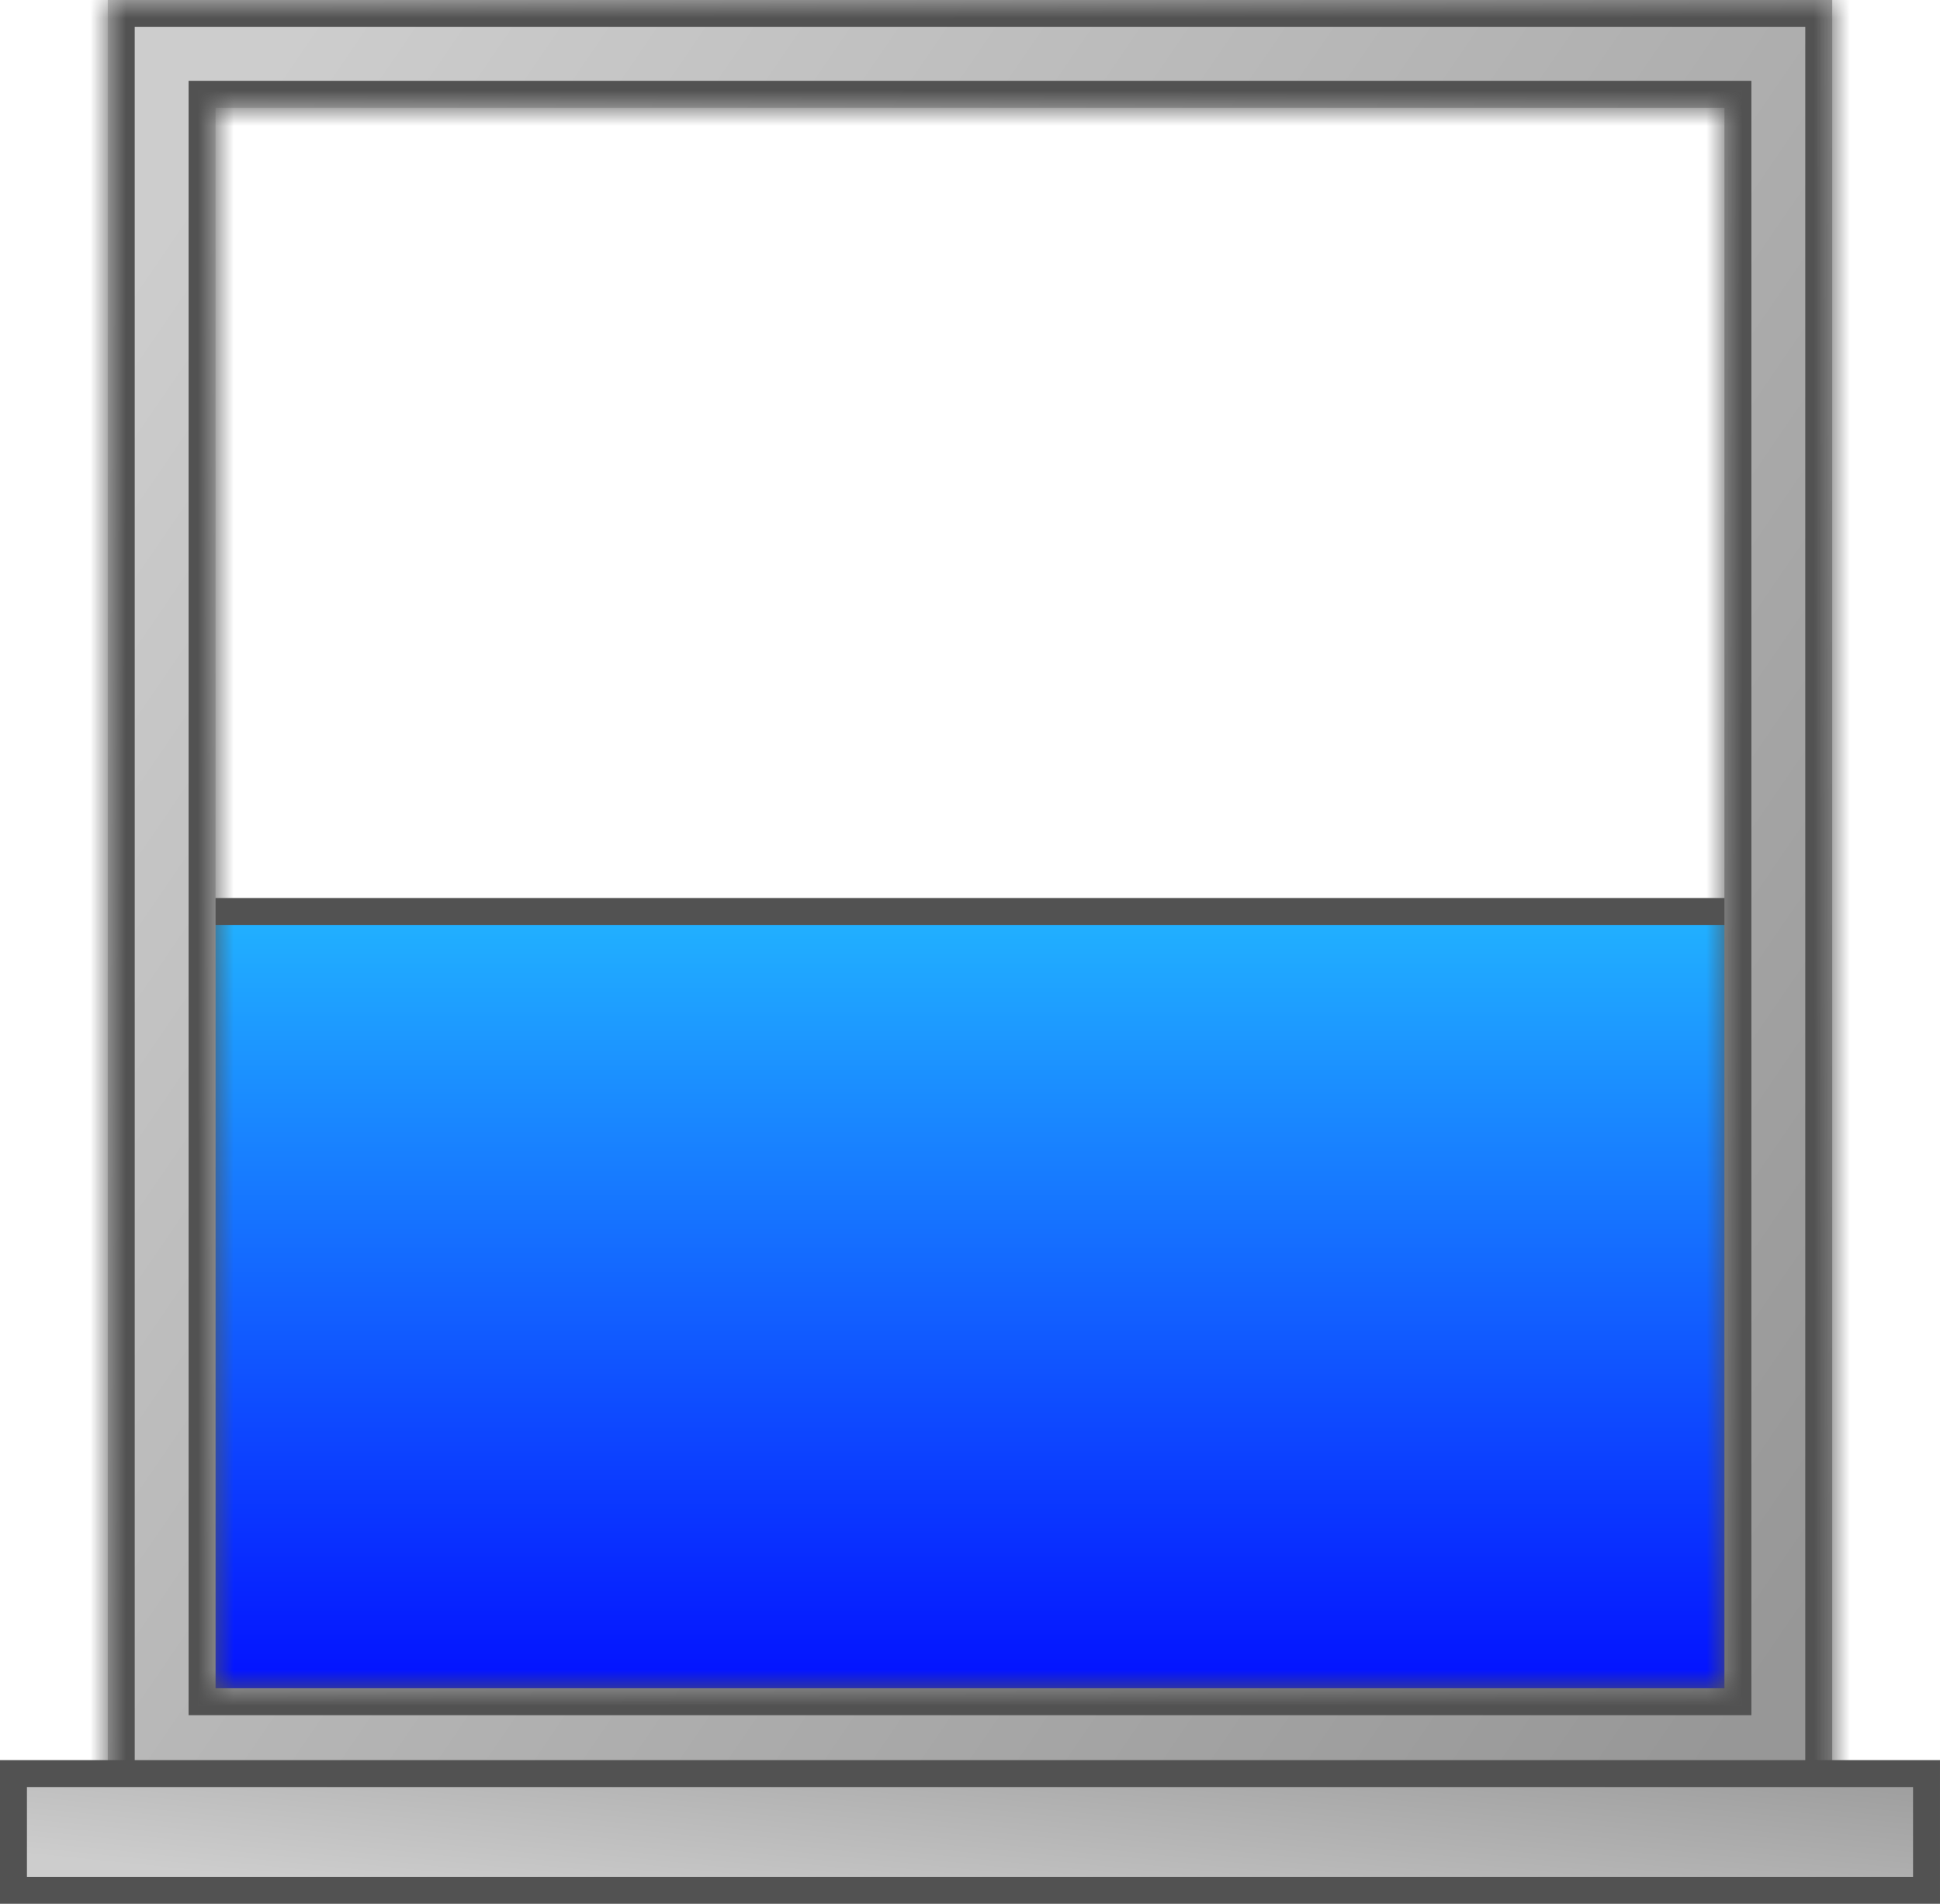 <svg width="54" height="53" viewBox="0 0 54 53" fill="none" xmlns="http://www.w3.org/2000/svg">
<rect x="5.375" y="25.375" width="43.25" height="22.25" fill="url(#paint0_linear_303_1636)" stroke="#525252" stroke-width="0.75"/>
<mask id="path-2-inside-1_303_1636" fill="white">
<path d="M51 50H3V0H51V50ZM6 3V47H48V3H6Z"/>
</mask>
<path d="M51 50H3V0H51V50ZM6 3V47H48V3H6Z" fill="url(#paint1_linear_303_1636)"/>
<path d="M51 50V50.75H51.75V50H51ZM3 50H2.25V50.75H3V50ZM3 0V-0.75H2.25V0H3ZM51 0H51.75V-0.75H51V0ZM6 3V2.25H5.25V3H6ZM6 47H5.25V47.75H6V47ZM48 47V47.75H48.75V47H48ZM48 3H48.75V2.25H48V3ZM51 50V49.25H3V50V50.75H51V50ZM3 50H3.75V0H3H2.25V50H3ZM3 0V0.75H51V0V-0.75H3V0ZM51 0H50.25V50H51H51.75V0H51ZM6 3H5.25V47H6H6.75V3H6ZM6 47V47.75H48V47V46.25H6V47ZM48 47H48.75V3H48H47.25V47H48ZM48 3V2.25H6V3V3.75H48V3Z" fill="#525252" mask="url(#path-2-inside-1_303_1636)"/>
<rect x="0.375" y="-0.375" width="53.25" height="3.25" transform="matrix(1 0 0 -1 0 52.25)" fill="url(#paint2_linear_303_1636)" stroke="#525252" stroke-width="0.75"/>
<defs>
<linearGradient id="paint0_linear_303_1636" x1="27" y1="25" x2="27" y2="48" gradientUnits="userSpaceOnUse">
<stop stop-color="#22B5FF"/>
<stop offset="1" stop-color="#020AFF"/>
</linearGradient>
<linearGradient id="paint1_linear_303_1636" x1="6.146" y1="3.75" x2="55.63" y2="37.613" gradientUnits="userSpaceOnUse">
<stop stop-color="#CDCDCD"/>
<stop offset="1" stop-color="#979797"/>
</linearGradient>
<linearGradient id="paint2_linear_303_1636" x1="3.613" y1="0.3" x2="4.468" y2="8.707" gradientUnits="userSpaceOnUse">
<stop stop-color="#CDCDCD"/>
<stop offset="1" stop-color="#979797"/>
</linearGradient>
</defs>
</svg>
